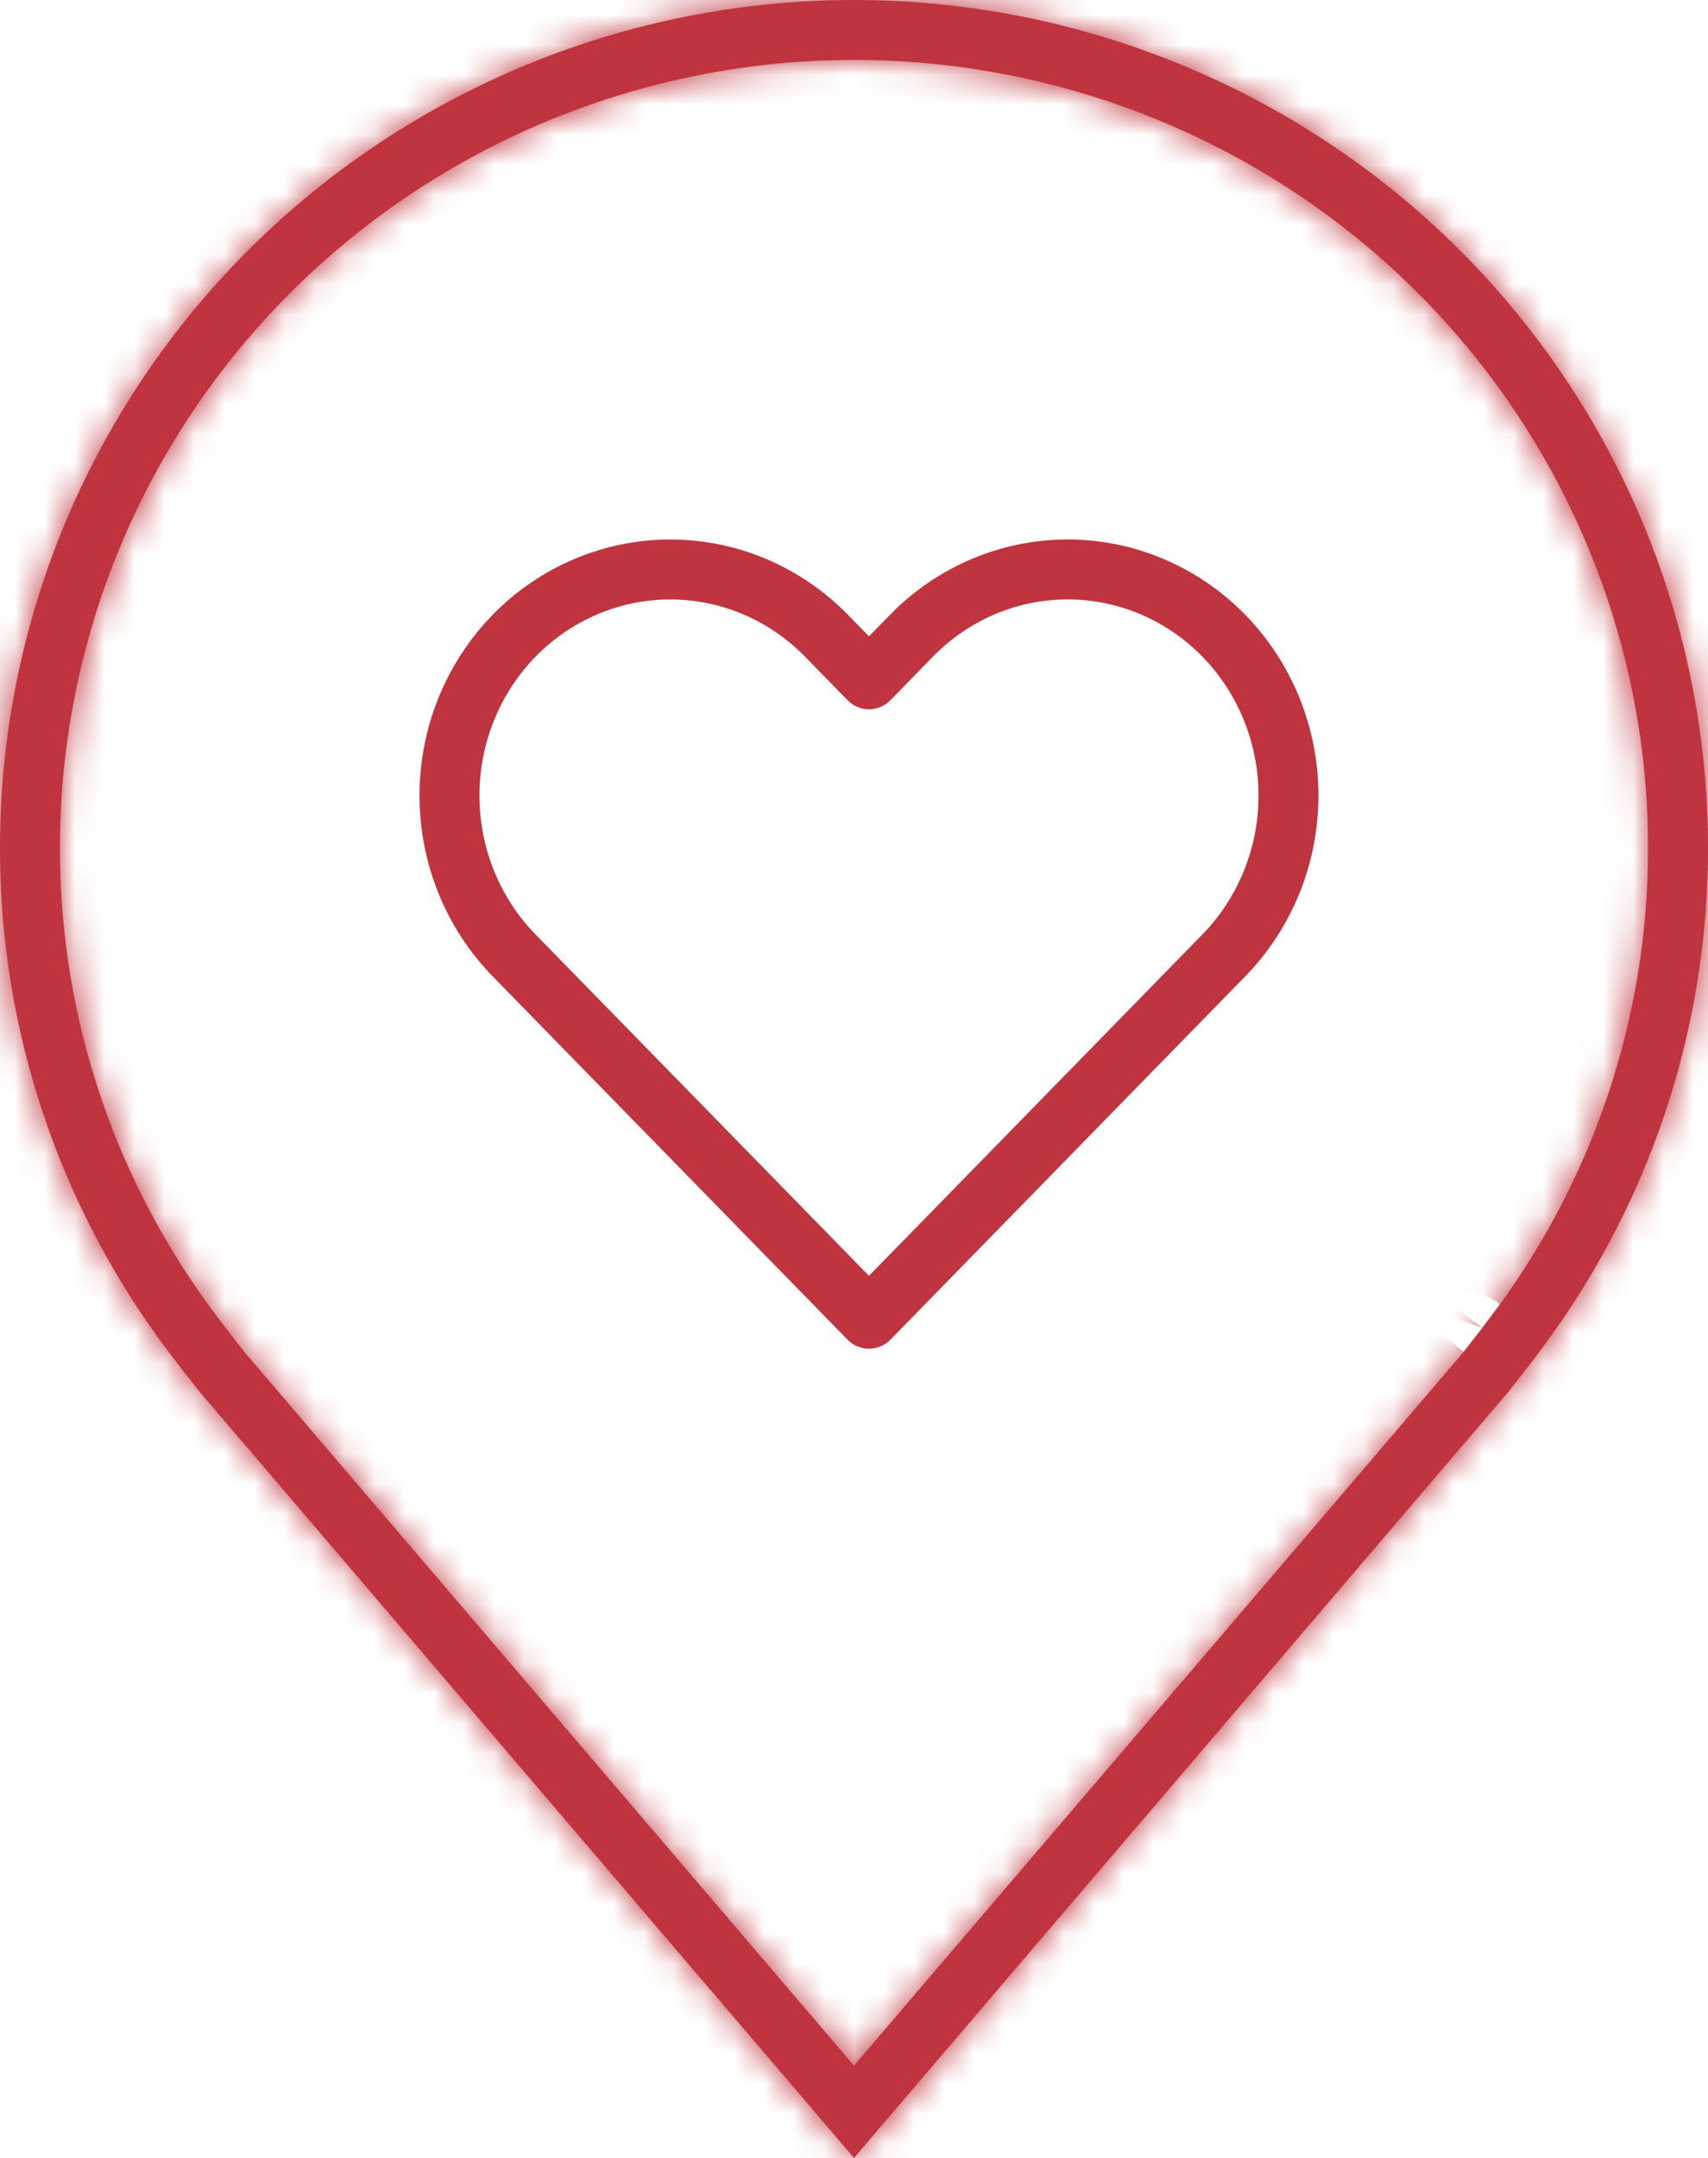 <svg width="57" height="72" viewBox="0 0 57 72" fill="none" xmlns="http://www.w3.org/2000/svg">
<mask id="path-1-inside-1_1_564" fill="white">
<path fill-rule="evenodd" clip-rule="evenodd" d="M5.741 45.257C6.039 45.646 6.339 46.033 6.643 46.417L28.5 72L50.365 46.407C50.481 46.27 51.258 45.257 51.258 45.257L51.261 45.249C54.993 40.37 57.009 34.411 57 28.286C57 20.784 53.997 13.589 48.653 8.285C43.308 2.98 36.059 0 28.5 0C20.941 0 13.692 2.98 8.347 8.285C3.003 13.589 3.03211e-05 20.784 3.03211e-05 28.286C-0.009 34.414 2.008 40.376 5.741 45.257ZM49.469 44.303L49.471 44.298L49.672 44.034C53.138 39.504 55.008 33.973 55 28.289L55 28.286C55 21.319 52.212 14.635 47.244 9.704C42.275 4.773 35.533 2 28.5 2C21.467 2 14.725 4.773 9.756 9.704C4.788 14.635 2 21.319 2 28.286V28.289C1.992 33.975 3.863 39.51 7.33 44.042C7.613 44.412 7.9 44.781 8.189 45.147L28.5 68.921L48.844 45.108L48.845 45.106C48.843 45.109 48.846 45.105 48.854 45.094C48.871 45.073 48.911 45.023 48.978 44.937C49.064 44.828 49.169 44.692 49.273 44.558C49.342 44.468 49.41 44.381 49.469 44.303Z"/>
</mask>
<path fill-rule="evenodd" clip-rule="evenodd" d="M5.741 45.257C6.039 45.646 6.339 46.033 6.643 46.417L28.5 72L50.365 46.407C50.481 46.27 51.258 45.257 51.258 45.257L51.261 45.249C54.993 40.37 57.009 34.411 57 28.286C57 20.784 53.997 13.589 48.653 8.285C43.308 2.98 36.059 0 28.5 0C20.941 0 13.692 2.98 8.347 8.285C3.003 13.589 3.03211e-05 20.784 3.03211e-05 28.286C-0.009 34.414 2.008 40.376 5.741 45.257ZM49.469 44.303L49.471 44.298L49.672 44.034C53.138 39.504 55.008 33.973 55 28.289L55 28.286C55 21.319 52.212 14.635 47.244 9.704C42.275 4.773 35.533 2 28.5 2C21.467 2 14.725 4.773 9.756 9.704C4.788 14.635 2 21.319 2 28.286V28.289C1.992 33.975 3.863 39.51 7.33 44.042C7.613 44.412 7.9 44.781 8.189 45.147L28.5 68.921L48.844 45.108L48.845 45.106C48.843 45.109 48.846 45.105 48.854 45.094C48.871 45.073 48.911 45.023 48.978 44.937C49.064 44.828 49.169 44.692 49.273 44.558C49.342 44.468 49.41 44.381 49.469 44.303Z" fill="#BF343E"/>
<path d="M6.643 46.417L5.074 47.657L5.098 47.687L5.122 47.716L6.643 46.417ZM5.741 45.257L7.33 44.042L7.33 44.042L5.741 45.257ZM28.5 72L26.979 73.299L28.5 75.079L30.021 73.299L28.5 72ZM50.365 46.407L48.845 45.106L48.844 45.108L50.365 46.407ZM51.258 45.257L52.845 46.474L53.048 46.21L53.155 45.894L51.258 45.257ZM51.261 45.249L49.672 44.034L49.471 44.298L49.365 44.613L51.261 45.249ZM57 28.286H55L55 28.289L57 28.286ZM48.653 8.285L47.244 9.704L48.653 8.285ZM8.347 8.285L9.756 9.704L8.347 8.285ZM3.03211e-05 28.286L2 28.289V28.286H3.03211e-05ZM49.471 44.298L47.882 43.083L47.68 43.347L47.575 43.662L49.471 44.298ZM49.469 44.303L51.054 45.524L51.258 45.258L51.365 44.94L49.469 44.303ZM49.672 44.034L48.084 42.819L48.084 42.819L49.672 44.034ZM55 28.289L53 28.291L53 28.292L55 28.289ZM55 28.286H53V28.288L55 28.286ZM47.244 9.704L45.835 11.124L47.244 9.704ZM9.756 9.704L11.165 11.124L9.756 9.704ZM2 28.289L4 28.292V28.289H2ZM7.33 44.042L8.919 42.827L8.919 42.827L7.33 44.042ZM8.189 45.147L6.619 46.386L6.643 46.417L6.668 46.446L8.189 45.147ZM28.5 68.921L26.979 70.22L28.5 72L30.021 70.22L28.5 68.921ZM48.844 45.108L47.325 43.806L47.323 43.808L48.844 45.108ZM48.845 45.106L50.364 46.408L47.326 43.805L48.845 45.106ZM48.854 45.094L50.419 46.34L50.419 46.34L48.854 45.094ZM48.978 44.937L47.403 43.705L47.403 43.705L48.978 44.937ZM49.273 44.558L47.69 43.335L47.69 43.335L49.273 44.558ZM8.212 45.176C7.915 44.801 7.621 44.423 7.33 44.042L4.153 46.472C4.457 46.869 4.764 47.265 5.074 47.657L8.212 45.176ZM51.258 45.257C49.672 44.04 49.672 44.04 49.672 44.04C49.672 44.04 49.672 44.04 49.672 44.04C49.672 44.04 49.672 44.04 49.672 44.04C49.672 44.04 49.671 44.04 49.671 44.04C49.671 44.041 49.67 44.041 49.67 44.042C49.668 44.044 49.666 44.047 49.663 44.051C49.658 44.058 49.649 44.069 49.639 44.083C49.617 44.11 49.587 44.15 49.55 44.198C49.476 44.295 49.376 44.424 49.273 44.558C49.169 44.692 49.064 44.828 48.978 44.937C48.877 45.066 48.839 45.114 48.845 45.106L51.884 47.707C51.985 47.59 52.252 47.244 52.438 47.004C52.544 46.867 52.645 46.735 52.721 46.637C52.758 46.588 52.789 46.547 52.811 46.519C52.822 46.505 52.83 46.494 52.836 46.486C52.839 46.483 52.841 46.48 52.843 46.478C52.844 46.477 52.844 46.476 52.845 46.475C52.845 46.475 52.845 46.475 52.845 46.475C52.845 46.475 52.845 46.475 52.845 46.475C52.845 46.475 52.845 46.475 52.845 46.475C52.845 46.474 52.845 46.474 51.258 45.257ZM49.365 44.613L49.362 44.621L53.155 45.894L53.157 45.886L49.365 44.613ZM55 28.289C55.008 33.973 53.138 39.504 49.672 44.034L52.85 46.465C56.848 41.237 59.01 34.85 59 28.283L55 28.289ZM47.244 9.704C52.212 14.635 55 21.319 55 28.286H59C59 20.249 55.783 12.544 50.061 6.865L47.244 9.704ZM28.5 2C35.533 2 42.275 4.773 47.244 9.704L50.061 6.865C44.34 1.187 36.584 -2 28.5 -2V2ZM9.756 9.704C14.725 4.773 21.467 2 28.5 2V-2C20.416 -2 12.66 1.187 6.939 6.865L9.756 9.704ZM2 28.286C2 21.319 4.788 14.635 9.756 9.704L6.939 6.865C1.217 12.544 -2 20.249 -2 28.286H2ZM7.33 44.042C3.863 39.51 1.992 33.975 2 28.289L-2 28.283C-2.01 34.853 0.153 41.242 4.153 46.472L7.33 44.042ZM47.575 43.662L47.573 43.667L51.365 44.94L51.367 44.934L47.575 43.662ZM48.084 42.819L47.882 43.083L51.059 45.513L51.261 45.249L48.084 42.819ZM53 28.292C53.008 33.534 51.282 38.638 48.084 42.819L51.261 45.249C54.993 40.37 57.009 34.411 57 28.286L53 28.292ZM53 28.288L53 28.291L57 28.286L57 28.283L53 28.288ZM45.835 11.124C50.426 15.681 53 21.855 53 28.286H57C57 20.784 53.997 13.589 48.653 8.285L45.835 11.124ZM28.5 4C35.008 4 41.242 6.566 45.835 11.124L48.653 8.285C43.308 2.98 36.059 0 28.5 0V4ZM11.165 11.124C15.758 6.566 21.992 4 28.5 4V0C20.941 0 13.692 2.98 8.347 8.285L11.165 11.124ZM4 28.286C4 21.855 6.574 15.681 11.165 11.124L8.347 8.285C3.003 13.589 3.02792e-05 20.784 3.02792e-05 28.286H4ZM4 28.289V28.286H3.02792e-05V28.289H4ZM8.919 42.827C5.718 38.643 3.992 33.537 4 28.292L3.2461e-05 28.286C-0.009 34.414 2.008 40.376 5.741 45.257L8.919 42.827ZM9.758 43.907C9.476 43.55 9.196 43.189 8.919 42.827L5.741 45.257C6.031 45.636 6.324 46.012 6.619 46.386L9.758 43.907ZM30.021 67.622L9.709 43.848L6.668 46.446L26.979 70.22L30.021 67.622ZM47.323 43.808L26.979 67.622L30.021 70.22L50.365 46.407L47.323 43.808ZM47.326 43.805L47.325 43.806L50.363 46.409L50.364 46.408L47.326 43.805ZM47.289 43.849C47.288 43.851 47.28 43.861 47.273 43.869C47.272 43.871 47.266 43.878 47.26 43.886C47.257 43.89 47.251 43.899 47.243 43.909C47.241 43.911 47.214 43.947 47.182 43.994C47.173 44.008 47.156 44.034 47.136 44.067C47.123 44.089 47.075 44.167 47.026 44.274C47.005 44.321 46.948 44.447 46.905 44.617C46.884 44.703 46.85 44.858 46.845 45.056C46.84 45.236 46.854 45.607 47.062 46.015C47.306 46.493 47.736 46.861 48.263 47.021C48.714 47.158 49.091 47.101 49.274 47.06C49.623 46.984 49.862 46.83 49.909 46.8C50.06 46.705 50.164 46.61 50.179 46.596C50.216 46.563 50.244 46.536 50.257 46.523C50.286 46.494 50.307 46.471 50.315 46.463C50.333 46.443 50.347 46.427 50.351 46.423C50.356 46.416 50.361 46.411 50.364 46.408L47.326 43.805C47.328 43.803 47.333 43.797 47.339 43.791C47.342 43.787 47.356 43.771 47.374 43.752C47.382 43.743 47.403 43.72 47.431 43.692C47.445 43.678 47.473 43.651 47.509 43.618C47.524 43.604 47.629 43.509 47.779 43.414C47.826 43.385 48.065 43.231 48.414 43.154C48.597 43.114 48.975 43.057 49.425 43.193C49.952 43.353 50.383 43.721 50.626 44.2C50.834 44.607 50.848 44.978 50.844 45.159C50.839 45.356 50.805 45.512 50.783 45.597C50.74 45.768 50.684 45.893 50.663 45.94C50.614 46.047 50.566 46.126 50.553 46.147C50.533 46.18 50.516 46.206 50.506 46.22C50.475 46.267 50.447 46.303 50.446 46.304C50.438 46.315 50.432 46.323 50.429 46.327C50.423 46.334 50.419 46.34 50.418 46.342C50.415 46.346 50.412 46.348 50.419 46.34L47.289 43.849ZM47.403 43.705C47.34 43.785 47.304 43.831 47.289 43.849L50.419 46.34C50.439 46.316 50.482 46.261 50.553 46.169L47.403 43.705ZM47.69 43.335C47.587 43.468 47.485 43.6 47.403 43.705L50.553 46.169C50.643 46.055 50.751 45.916 50.855 45.781L47.69 43.335ZM47.884 43.083C47.825 43.16 47.758 43.246 47.69 43.335L50.855 45.781C50.925 45.69 50.994 45.602 51.054 45.524L47.884 43.083ZM30.021 70.701L8.164 45.118L5.122 47.716L26.979 73.299L30.021 70.701ZM48.844 45.108L26.979 70.701L30.021 73.299L51.885 47.706L48.844 45.108Z" fill="#BF343E" mask="url(#path-1-inside-1_1_564)"/>
<path d="M40.841 21.21C40.157 20.509 39.344 19.954 38.45 19.574C37.556 19.195 36.598 19 35.63 19C34.663 19 33.704 19.195 32.81 19.574C31.916 19.954 31.104 20.509 30.419 21.21L29 22.664L27.58 21.21C26.198 19.796 24.323 19.001 22.369 19.001C20.415 19.001 18.54 19.796 17.158 21.21C15.776 22.625 15 24.544 15 26.544C15 28.545 15.776 30.464 17.158 31.878L18.578 33.332L29 44L39.421 33.332L40.841 31.878C41.525 31.178 42.068 30.346 42.439 29.431C42.809 28.516 43 27.535 43 26.544C43 25.554 42.809 24.573 42.439 23.657C42.068 22.742 41.525 21.91 40.841 21.21Z" stroke="#BF343E" stroke-width="2" stroke-linecap="round" stroke-linejoin="round"/>
</svg>
